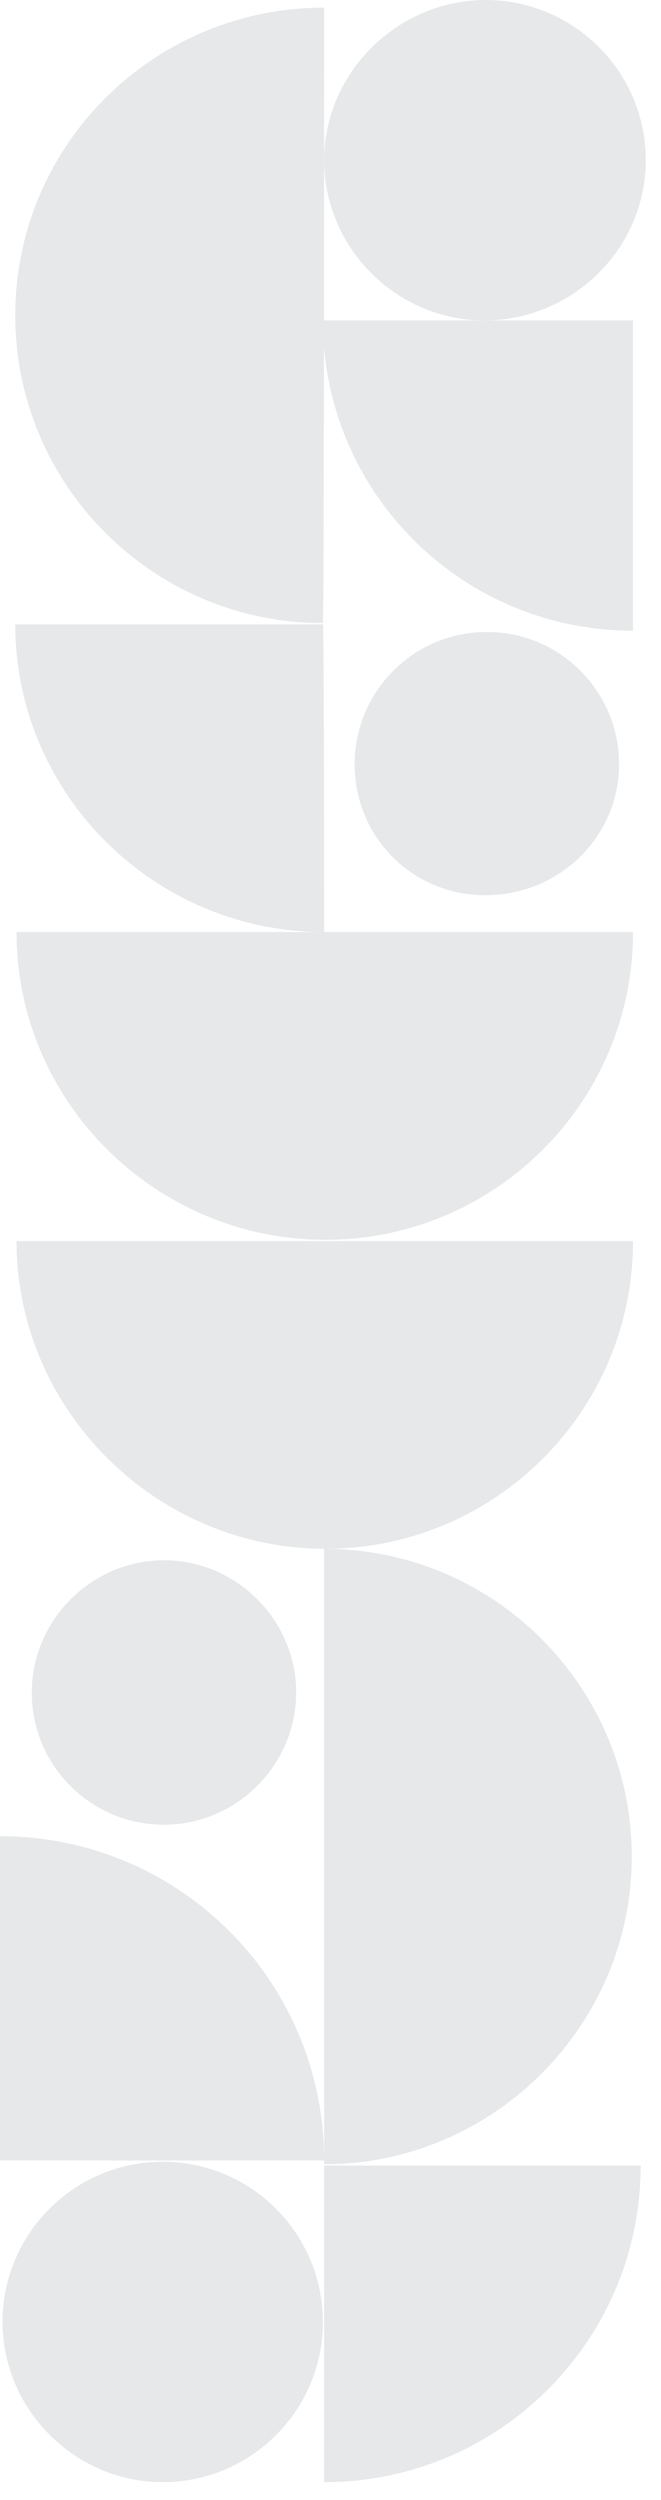 <?xml version="1.0" encoding="utf-8"?>
<!-- Generator: Adobe Illustrator 28.0.0, SVG Export Plug-In . SVG Version: 6.00 Build 0)  -->
<svg version="1.1" id="Layer_2_00000097499026347297903970000009500915934682304419_"
	 xmlns="http://www.w3.org/2000/svg" xmlns:xlink="http://www.w3.org/1999/xlink" x="0px" y="0px" viewBox="0 0 52 196.6"
	 style="enable-background:new 0 0 52 196.6;" xml:space="preserve">
<style type="text/css">
	.st0{opacity:0.5;}
	.st1{clip-path:url(#SVGID_00000029758621377072210540000005037378719907681983_);}
	.st2{fill:#CFD2D3;}
</style>
<g id="Layer_1-2">
	<g class="st0">
		<g>
			<defs>
				<rect id="SVGID_1_" width="50.8" height="195.2"/>
			</defs>
			<clipPath id="SVGID_00000052824388891575954630000012657241899614361791_">
				<use xlink:href="#SVGID_1_"  style="overflow:visible;"/>
			</clipPath>
			<g style="clip-path:url(#SVGID_00000052824388891575954630000012657241899614361791_);">
				<path class="st2" d="M25.5,121.8c13.4,0,24.2,10.9,24.2,24.2s-10.9,24.2-24.2,24.2V121.8z"/>
				<path class="st2" d="M49.8,97.6c0,13.4-10.9,24.2-24.2,24.2S1.3,110.9,1.3,97.6H49.8z"/>
				<path class="st2" d="M49.8,73.3c0,13.4-10.9,24.2-24.2,24.2S1.3,86.7,1.3,73.3H49.8z"/>
				<path class="st2" d="M0.2,182.6c0-7,5.7-12.6,12.6-12.6s12.6,5.6,12.6,12.6s-5.7,12.6-12.6,12.6S0.2,189.5,0.2,182.6"/>
				<path class="st2" d="M2.5,133.1c0-5.7,4.7-10.4,10.4-10.4s10.4,4.7,10.4,10.4s-4.7,10.4-10.4,10.4S2.5,138.9,2.5,133.1"/>
				<path class="st2" d="M27.9,60.1c0-5.7,4.6-10.4,10.4-10.4s10.4,4.7,10.4,10.4S44,70.4,38.2,70.4S27.9,65.8,27.9,60.1"/>
				<path class="st2" d="M25.5,195.2c13.7,0,24.9-11.1,24.9-24.9H25.5V195.2z"/>
				<path class="st2" d="M25.5,169.9c0-14.1-11.4-25.5-25.5-25.5v25.5H25.5z"/>
				<path class="st2" d="M25.5,0.6C12.1,0.6,1.2,11.4,1.2,24.8s10.9,24.2,24.2,24.2C25.5,49.1,25.5,0.6,25.5,0.6z"/>
				<path class="st2" d="M50.8,12.6c0-7-5.7-12.6-12.6-12.6S25.5,5.7,25.5,12.6s5.7,12.6,12.6,12.6S50.8,19.6,50.8,12.6"/>
				<path class="st2" d="M25.5,73.3c-13.4,0-24.3-10.9-24.3-24.2h24.2C25.5,49.1,25.5,73.3,25.5,73.3z"/>
				<path class="st2" d="M49.8,49.6c-13.5,0-24.4-10.9-24.4-24.4h24.4V49.6z"/>
			</g>
		</g>
	</g>
</g>
</svg>
